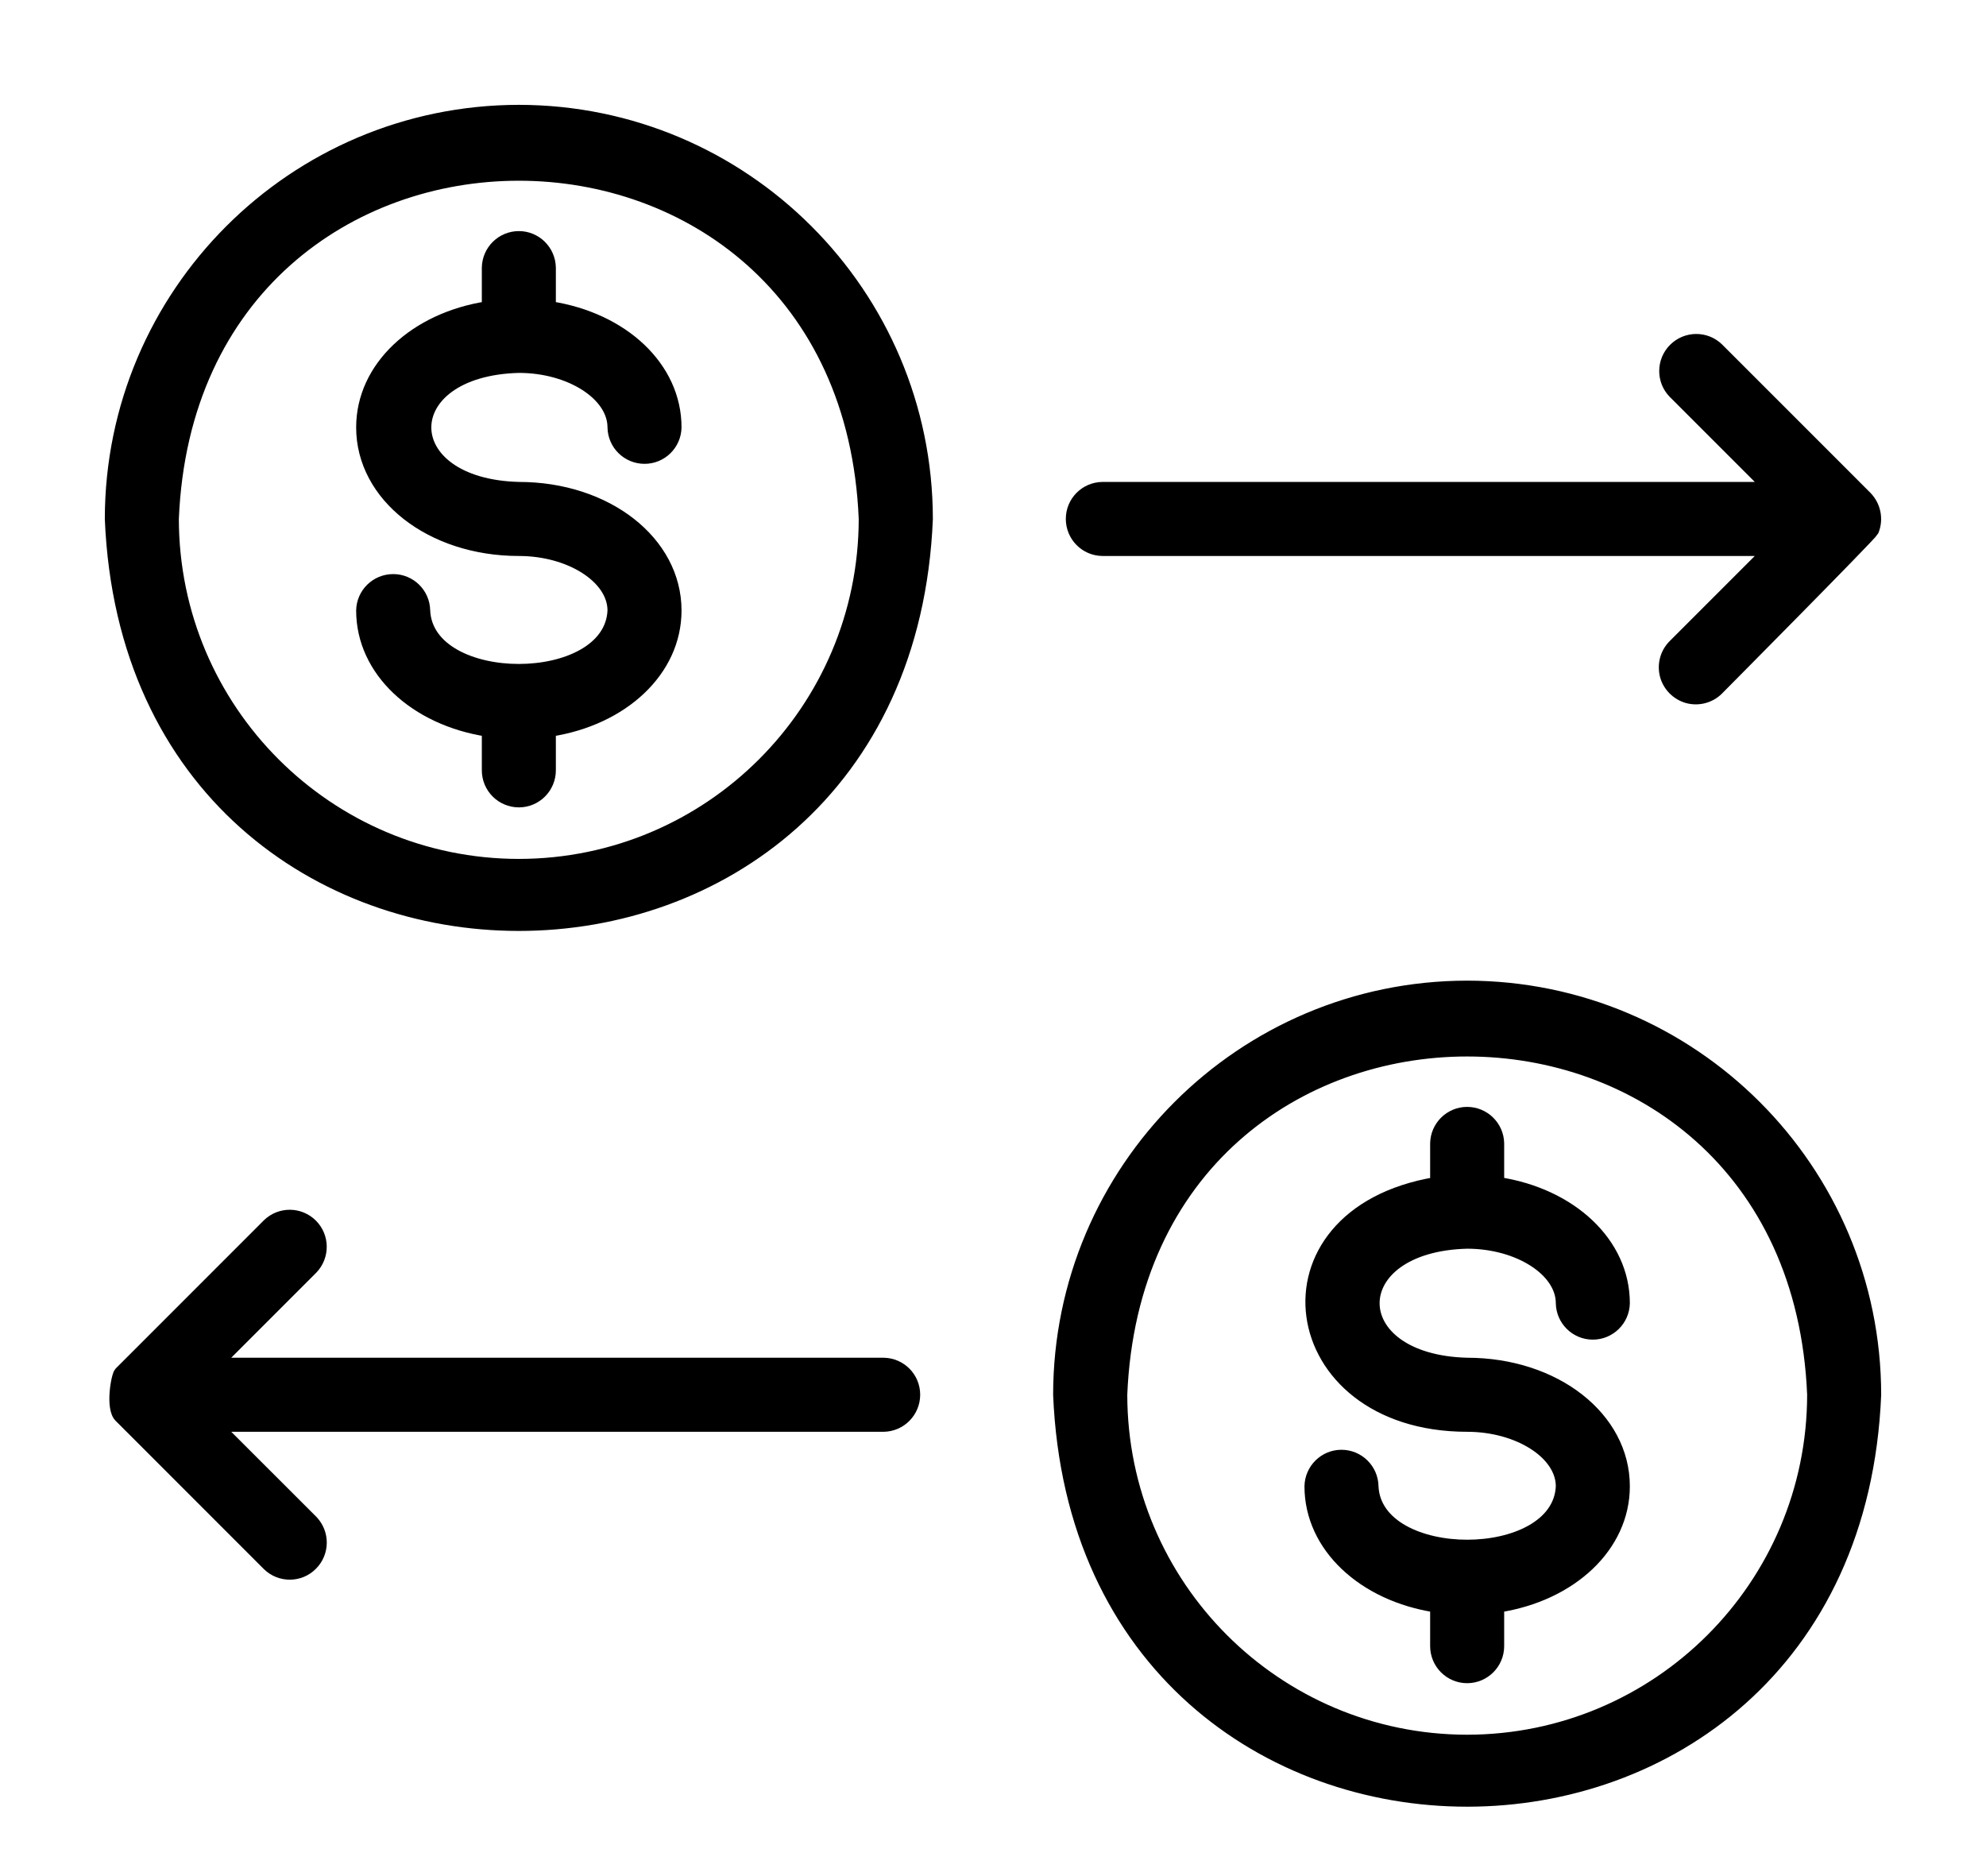 <?xml version="1.0" encoding="UTF-8"?>
<svg width="18px" height="17px" viewBox="0 0 18 17" version="1.1" xmlns="http://www.w3.org/2000/svg"
    xmlns:xlink="http://www.w3.org/1999/xlink">
    <title>noun-business-and-finance-5017579</title>
    <g id="Symbols" stroke="none" stroke-width="1" fill="none" fill-rule="evenodd">
        <g id="Icon/Menú/Saldos-ymovimentos" transform="translate(-1, -1)" fill="currentColor" fill-rule="nonzero"
            stroke="currentColor" stroke-width="0.1">
            <g id="noun-business-and-finance-5017579" transform="translate(2, 2)">
                <path
                    d="M3.703,0 C1.659,0.002 0.002,1.659 0,3.702 C0.203,8.614 7.202,8.613 7.405,3.702 C7.403,1.659 5.746,0.002 3.703,0 L3.703,0 Z M3.703,6.833 C1.974,6.832 0.573,5.431 0.571,3.702 C0.743,-0.451 6.662,-0.45 6.833,3.702 C6.831,5.431 5.431,6.831 3.703,6.833 L3.703,6.833 Z"
                    id="Shape"></path>
                <path
                    d="M3.703,2.329 C4.165,2.329 4.556,2.578 4.556,2.873 C4.559,3.029 4.686,3.153 4.842,3.153 C4.997,3.153 5.124,3.029 5.127,2.873 C5.127,2.325 4.646,1.881 3.988,1.78 L3.988,1.425 C3.985,1.269 3.858,1.144 3.703,1.144 C3.547,1.144 3.42,1.269 3.417,1.425 L3.417,1.78 C2.76,1.881 2.278,2.325 2.278,2.873 C2.278,3.498 2.904,3.988 3.703,3.988 C4.165,3.988 4.556,4.237 4.556,4.532 C4.526,5.244 2.879,5.245 2.849,4.532 C2.846,4.376 2.719,4.252 2.564,4.252 C2.408,4.252 2.281,4.376 2.278,4.532 C2.278,5.08 2.76,5.524 3.417,5.625 L3.417,5.98 C3.417,6.138 3.545,6.266 3.703,6.266 C3.86,6.266 3.988,6.138 3.988,5.98 L3.988,5.625 C4.646,5.524 5.127,5.08 5.127,4.532 C5.127,3.907 4.501,3.417 3.703,3.417 C2.578,3.388 2.578,2.358 3.703,2.329 Z"
                    id="Path"></path>
                <path
                    d="M8.992,3.988 L15.025,3.988 L14.168,4.845 C14.096,4.917 14.068,5.022 14.094,5.121 C14.121,5.219 14.198,5.296 14.296,5.323 C14.395,5.349 14.5,5.321 14.572,5.249 C14.572,5.249 15.963,3.847 15.978,3.812 C16.022,3.705 15.997,3.582 15.916,3.5 L14.572,2.156 C14.46,2.048 14.282,2.05 14.172,2.16 C14.062,2.27 14.06,2.448 14.168,2.56 L15.025,3.417 L8.992,3.417 C8.835,3.419 8.71,3.546 8.71,3.702 C8.71,3.859 8.835,3.986 8.992,3.988 L8.992,3.988 Z"
                    id="Path"></path>
                <path
                    d="M12.297,7.936 C10.254,7.938 8.597,9.594 8.595,11.638 C8.798,16.55 15.797,16.548 16,11.638 C15.998,9.594 14.341,7.938 12.297,7.936 Z M12.297,14.769 C10.569,14.767 9.169,13.367 9.167,11.638 C9.339,7.484 15.257,7.486 15.429,11.638 C15.427,13.367 14.026,14.767 12.297,14.769 L12.297,14.769 Z"
                    id="Shape"></path>
                <path
                    d="M12.297,10.265 C12.76,10.265 13.151,10.514 13.151,10.809 C13.154,10.964 13.281,11.089 13.436,11.089 C13.592,11.089 13.719,10.964 13.722,10.809 C13.722,10.26 13.24,9.817 12.583,9.716 L12.583,9.36 C12.58,9.205 12.453,9.08 12.297,9.08 C12.142,9.08 12.015,9.205 12.012,9.36 L12.012,9.716 C10.331,9.998 10.606,11.923 12.297,11.924 C12.76,11.924 13.151,12.173 13.151,12.468 C13.121,13.18 11.474,13.18 11.444,12.468 C11.441,12.312 11.314,12.187 11.158,12.187 C11.003,12.187 10.876,12.312 10.873,12.468 C10.873,13.016 11.354,13.46 12.012,13.561 L12.012,13.916 C12.012,14.074 12.14,14.202 12.297,14.202 C12.455,14.202 12.583,14.074 12.583,13.916 L12.583,13.561 C13.24,13.46 13.722,13.016 13.722,12.468 C13.722,11.842 13.096,11.353 12.297,11.353 C11.173,11.324 11.173,10.294 12.297,10.265 Z"
                    id="Path"></path>
                <path
                    d="M7.008,11.353 L0.975,11.353 L1.832,10.496 C1.939,10.384 1.938,10.206 1.828,10.096 C1.718,9.986 1.54,9.984 1.428,10.092 L0.084,11.436 C0.057,11.462 0.003,11.761 0.084,11.84 L1.428,13.184 C1.54,13.292 1.718,13.291 1.828,13.18 C1.938,13.07 1.94,12.893 1.832,12.78 L0.975,11.924 L7.008,11.924 C7.165,11.922 7.29,11.794 7.29,11.638 C7.29,11.482 7.165,11.355 7.008,11.353 Z"
                    id="Path"></path>
            </g>
        </g>
    </g>
</svg>